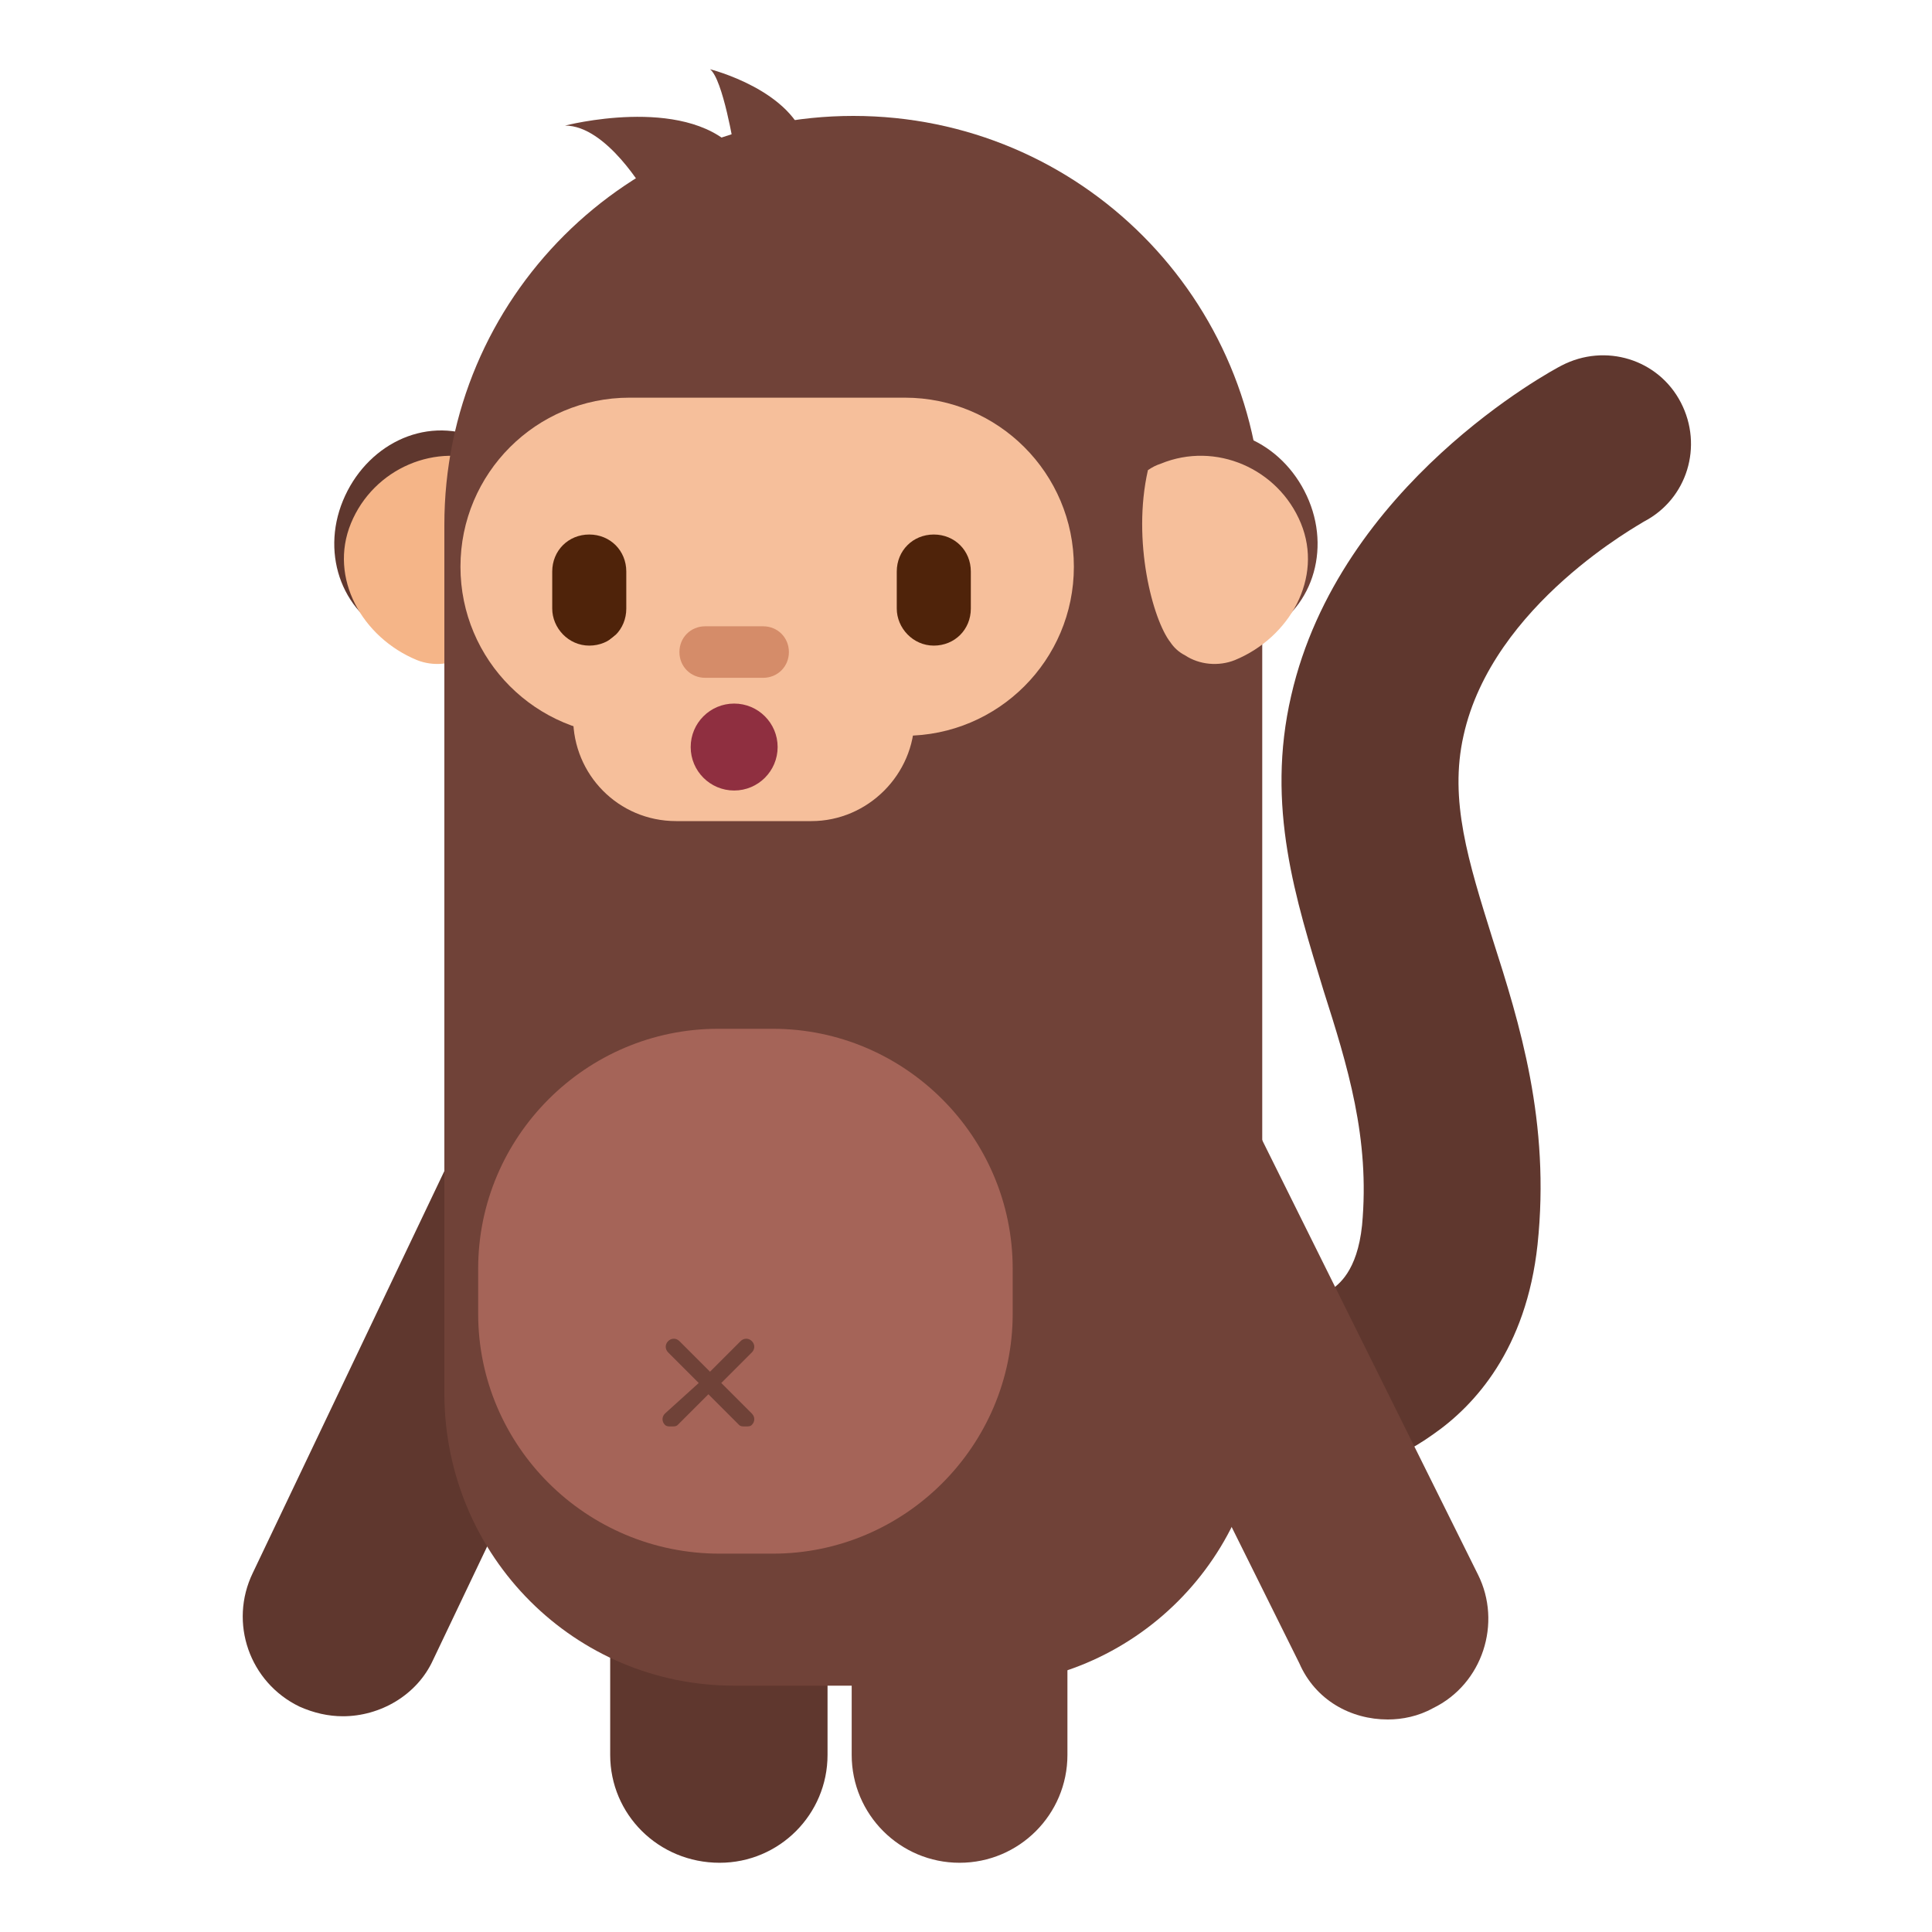 <?xml version="1.0" encoding="utf-8"?>
<!-- Generator: Adobe Illustrator 27.2.0, SVG Export Plug-In . SVG Version: 6.00 Build 0)  -->
<svg version="1.1" id="Capa_1" xmlns="http://www.w3.org/2000/svg" xmlns:xlink="http://www.w3.org/1999/xlink" x="0px" y="0px"
	 viewBox="0 0 120 120" style="enable-background:new 0 0 120 120;" xml:space="preserve">
<style type="text/css">
	.st0{fill:#5F372E;}
	.st1{fill:#F5B588;}
	.st2{fill:#704238;}
	.st3{fill:#F6BF9B;}
	.st4{fill:#4F230A;}
	.st5{fill:#D58C69;}
	.st6{fill:#A56458;}
	.st7{fill:#8F2F40;}
</style>
<g>
	<g>
		<path class="st0" d="M74,91.8c3,0.5,9.7,1.1,15-2.7c2.6-1.8,5.8-5.3,6.5-11.8c0.8-7.6-1.1-13.7-2.8-19c-1.5-4.8-2.7-8.6-1.8-12.6
			c1.8-8.2,11.1-13.2,11.2-13.3c2.7-1.4,3.7-4.7,2.3-7.4c-1.4-2.7-4.7-3.7-7.4-2.3c-0.6,0.3-13.8,7.4-16.8,20.5
			c-1.6,6.9,0.3,12.7,2,18.3c1.5,4.7,2.9,9.2,2.4,14.6c-0.3,2.9-1.5,3.7-1.9,4c-2.3,1.6-6.6,1-7.5,0.7c-2.9-0.7-5.9,1-6.7,4
			c-0.7,2.9,1,5.9,4,6.7C72.7,91.6,73.2,91.7,74,91.8z"/>
	</g>
	<path class="st0" d="M30.8,27.8c-0.3-0.2-0.7-0.4-1.1-0.6c-3.4-1.4-7,0.5-8.4,3.9c-1.4,3.4,0,7.2,3.4,8.5c1.8,0.7,3.8,0.6,5.4-0.2
		C31.3,37.3,32.5,32.1,30.8,27.8z"/>
	<path class="st1" d="M31.3,29.2c-0.3-0.2-0.5-0.3-0.8-0.4c-3.4-1.4-7.3,0.3-8.7,3.7c-1.4,3.4,0.7,7.1,4.1,8.5c0,0,0,0,0,0
		c1,0.4,2.2,0.3,3.1-0.3c0.4-0.2,0.7-0.5,0.9-0.8C31,38.5,32.3,33.6,31.3,29.2z"/>
	<path class="st2" d="M59.6,115.7L59.6,115.7c3.7,0,6.7-3,6.7-6.7v-7.6H52.9v7.6C52.9,112.7,55.9,115.7,59.6,115.7z"/>
	<path class="st0" d="M44.7,115.7L44.7,115.7c3.7,0,6.7-3,6.7-6.7v-7.6H37.9v7.6C37.9,112.7,40.9,115.7,44.7,115.7z"/>
	<g>
		<path class="st0" d="M21.3,106.6c2.3,0,4.6-1.3,5.6-3.5l14.3-30c1.5-3.1,0.2-6.8-2.9-8.3c-3.1-1.5-6.8-0.2-8.3,2.9l-14.3,30
			c-1.5,3.1-0.2,6.8,2.9,8.3C19.5,106.4,20.4,106.6,21.3,106.6z"/>
	</g>
	<path class="st2" d="M45.6,104.7h14.9c9.9,0,17.9-8,17.9-17.9V32.6c0-14-11.3-25.4-25.4-25.4h0c-14,0-25.4,11.3-25.4,25.4v54.1
		C27.7,96.7,35.7,104.7,45.6,104.7z"/>
	<path class="st3" d="M56.2,45.7H39.1c-5.8,0-10.5-4.7-10.5-10.5v0c0-5.8,4.7-10.5,10.5-10.5h17.1c5.8,0,10.5,4.7,10.5,10.5v0
		C66.7,41,62,45.7,56.2,45.7z"/>
	<path class="st4" d="M58,40.1L58,40.1c1.3,0,2.3-1,2.3-2.3v-2.3c0-1.3-1-2.3-2.3-2.3h0c-1.3,0-2.3,1-2.3,2.3v2.3
		C55.7,39,56.7,40.1,58,40.1z"/>
	<path class="st4" d="M36.6,40.1L36.6,40.1c1.3,0,2.3-1,2.3-2.3v-2.3c0-1.3-1-2.3-2.3-2.3h0c-1.3,0-2.3,1-2.3,2.3v2.3
		C34.3,39,35.3,40.1,36.6,40.1z"/>
	<path class="st3" d="M42,51h8.4c3.5,0,6.4-2.9,6.4-6.4v0c0-3.5-2.9-6.4-6.4-6.4H42c-3.5,0-6.4,2.9-6.4,6.4v0
		C35.6,48.1,38.4,51,42,51z"/>
	<path class="st5" d="M43.8,42.1h3.6c0.9,0,1.6-0.7,1.6-1.6v0c0-0.9-0.7-1.6-1.6-1.6h-3.6c-0.9,0-1.6,0.7-1.6,1.6v0
		C42.2,41.4,42.9,42.1,43.8,42.1z"/>
	<g>
		<path class="st2" d="M86.2,106.8c0.9,0,1.9-0.2,2.8-0.7c3.1-1.5,4.3-5.3,2.8-8.3l-15-30.2c-1.5-3.1-5.3-4.3-8.3-2.8
			c-3.1,1.5-4.3,5.3-2.8,8.3l15,30.2C81.7,105.6,83.9,106.8,86.2,106.8z"/>
	</g>
	<path class="st6" d="M44.7,96.5H48c8.2,0,14.9-6.7,14.9-14.9v-2.8c0-8.2-6.7-14.9-14.9-14.9h-3.4c-8.2,0-14.9,6.7-14.9,14.9v2.8
		C29.7,89.8,36.4,96.5,44.7,96.5z"/>
	<path class="st2" d="M43.4,85.9L41.5,84c-0.2-0.2-0.2-0.5,0-0.7s0.5-0.2,0.7,0l1.9,1.9l1.9-1.9c0.2-0.2,0.5-0.2,0.7,0
		s0.2,0.5,0,0.7l-1.9,1.9l1.9,1.9c0.2,0.2,0.2,0.5,0,0.7c-0.1,0.1-0.2,0.1-0.4,0.1s-0.3,0-0.4-0.1l-1.9-1.9l-1.9,1.9
		c-0.1,0.1-0.2,0.1-0.4,0.1s-0.3,0-0.4-0.1c-0.2-0.2-0.2-0.5,0-0.7L43.4,85.9z"/>
	<path class="st2" d="M40.1,12c0,0-2.4-4.2-5-4.2c0,0,7.3-1.9,10.5,1.4c0,0-0.7-4.3-1.5-4.9c0,0,5.2,1.3,6,4.7
		C50.2,8.9,47.5,15.7,40.1,12z"/>
	<circle class="st7" cx="45.6" cy="46.4" r="2.7"/>
	<path class="st2" d="M71.8,27.8c0.3-0.2,0.7-0.4,1.1-0.6c3.4-1.4,7,0.5,8.4,3.9c1.4,3.4,0,7.2-3.4,8.5c-1.8,0.7-3.8,0.6-5.4-0.2
		C71.3,37.3,70.1,32.1,71.8,27.8z"/>
	<path class="st3" d="M71.3,29.2c0.3-0.2,0.5-0.3,0.8-0.4c3.4-1.4,7.3,0.3,8.7,3.7c1.4,3.4-0.7,7.1-4.1,8.5c0,0,0,0,0,0
		c-1,0.4-2.2,0.3-3.1-0.3c-0.4-0.2-0.7-0.5-0.9-0.8C71.6,38.5,70.3,33.6,71.3,29.2z"/>
</g>
</svg>
